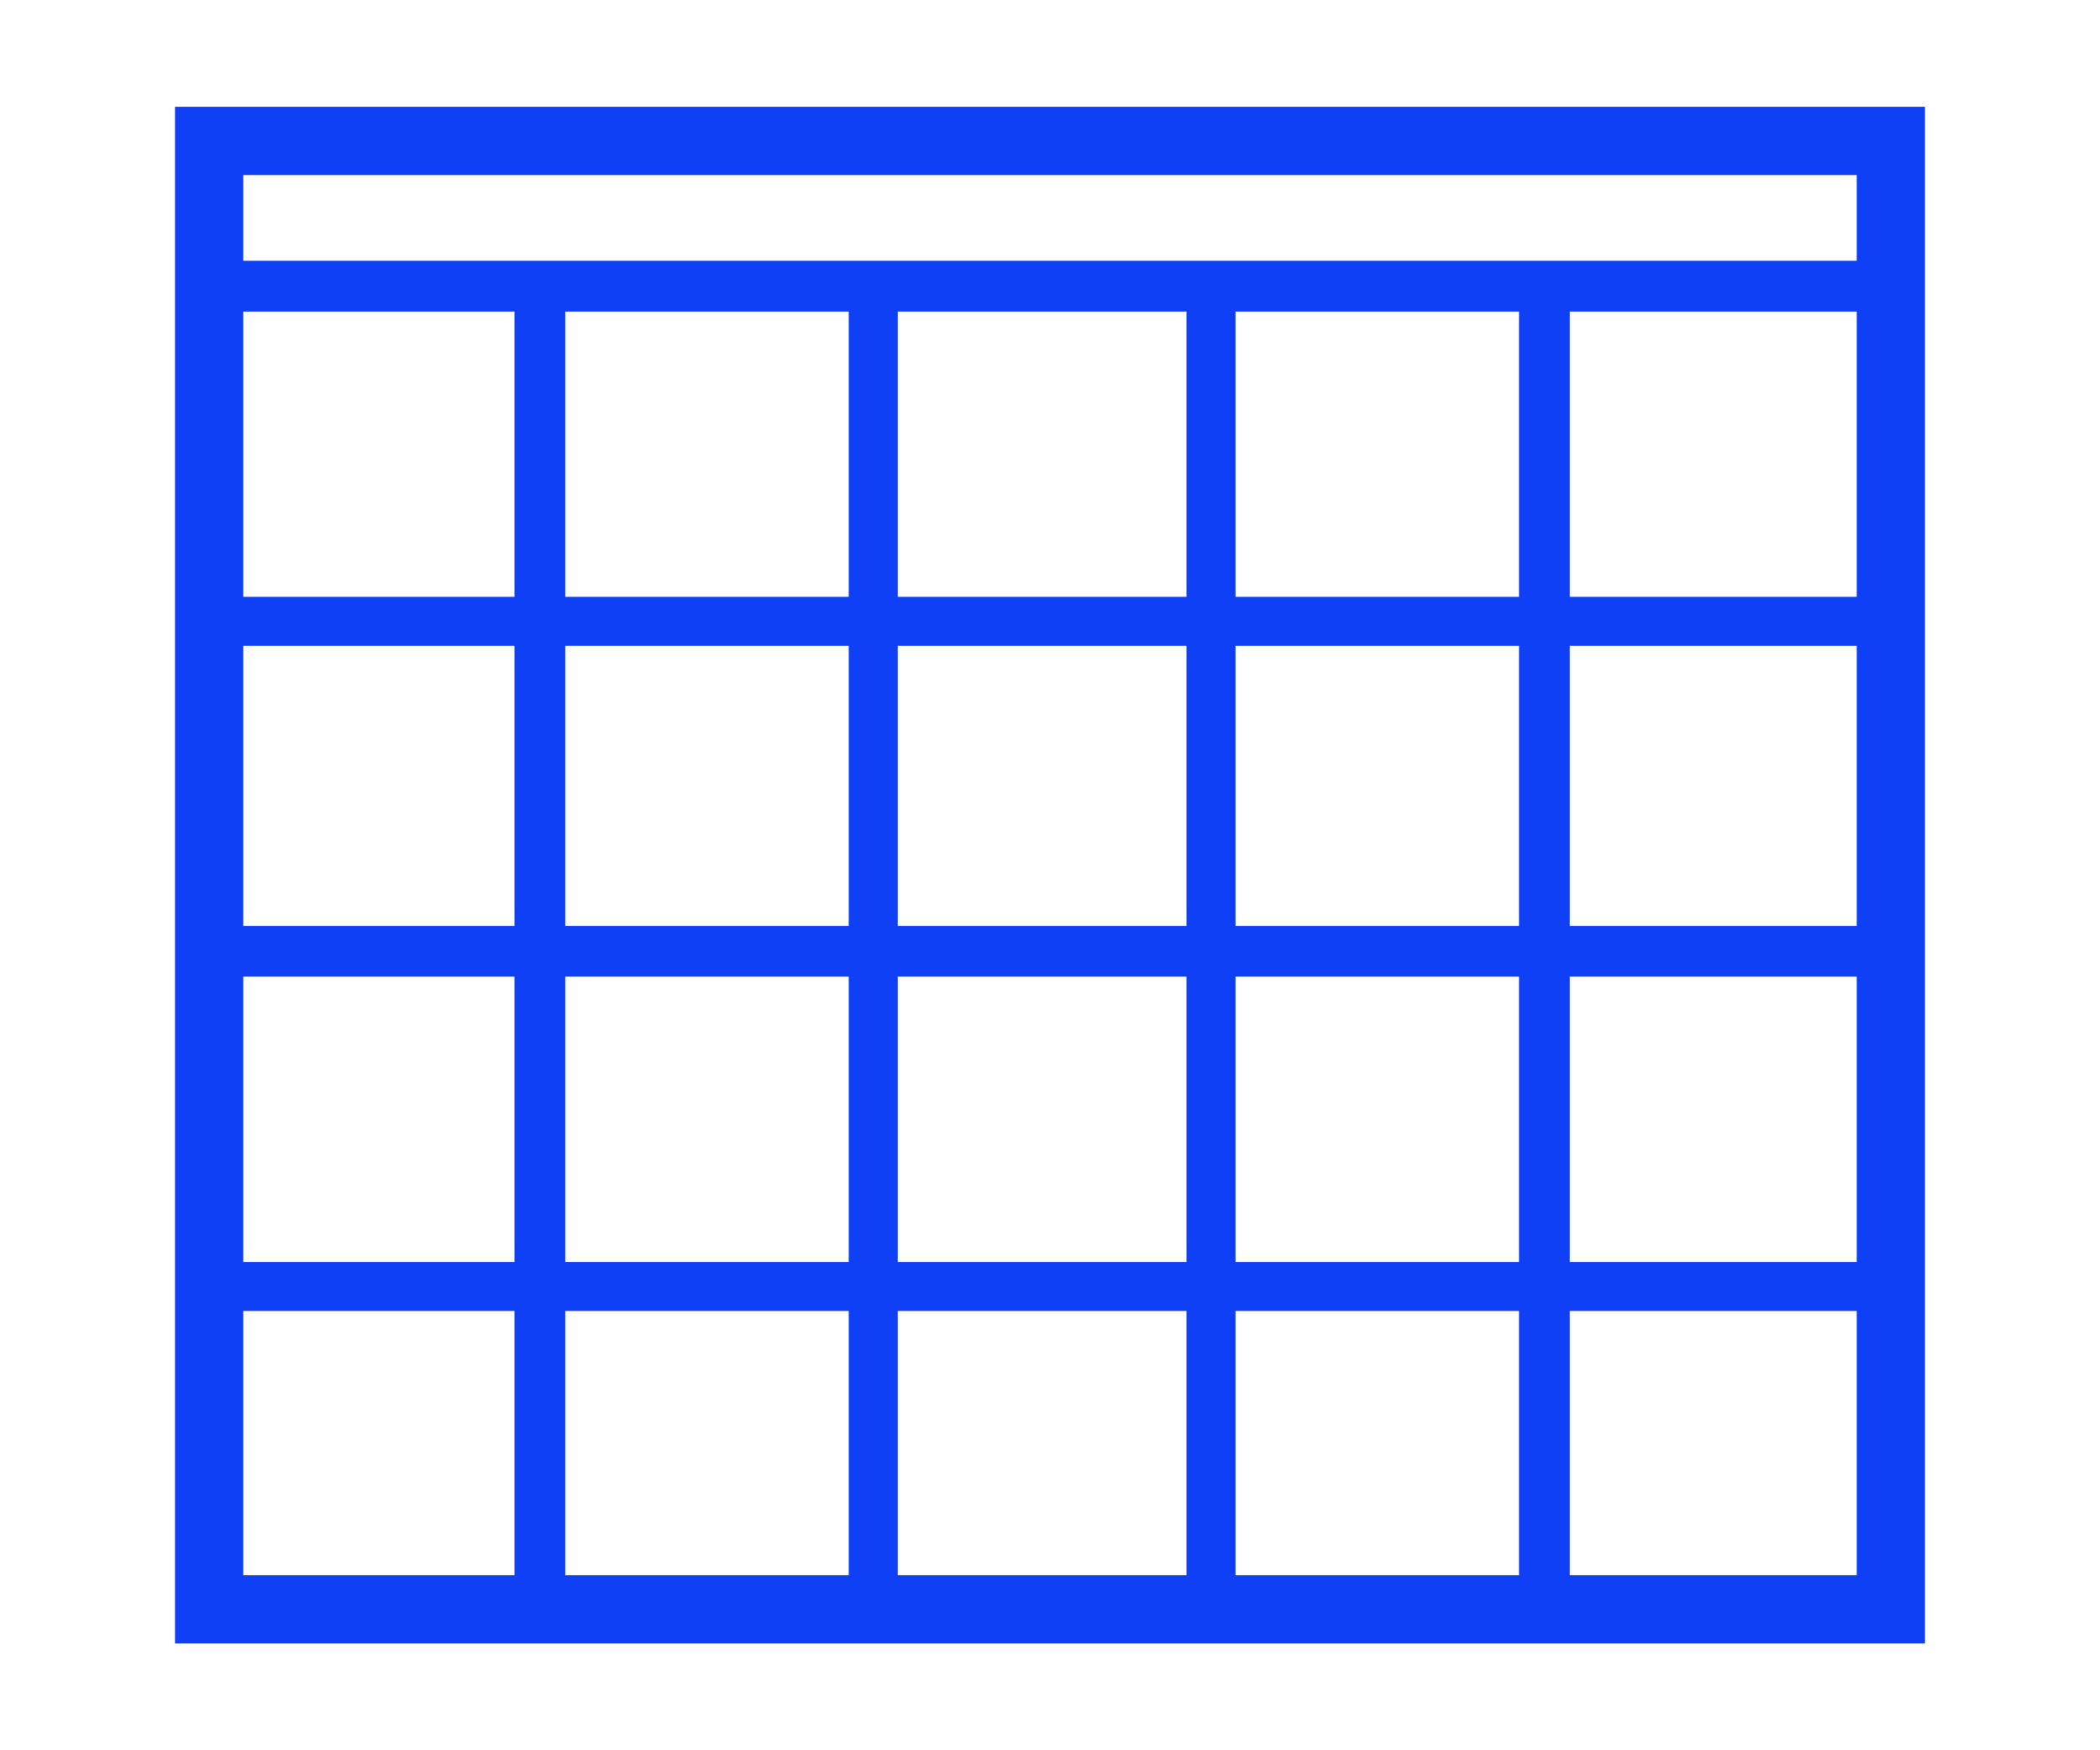 <svg xmlns="http://www.w3.org/2000/svg" xmlns:xlink="http://www.w3.org/1999/xlink" viewBox="0 0 32 32" width="36" height="30" style="" filter="none">
    
    <g>
    <path d="M0 1.952v28.096h32v-28.096h-32zM30.752 3.2v1.568h-29.504v-1.568h29.504zM13.216 16.928v-5.12h5.28v5.12h-5.28zM18.496 17.856v5.216h-5.28v-5.216h5.28zM12.32 16.928h-5.184v-5.12h5.184v5.12zM19.392 11.808h5.184v5.12h-5.184v-5.12zM19.392 10.912v-5.216h5.184v5.216h-5.184zM18.496 10.912h-5.28v-5.216h5.28v5.216zM12.32 10.912h-5.184v-5.216h5.184v5.216zM6.208 10.912h-4.96v-5.216h4.96v5.216zM6.208 11.808v5.12h-4.96v-5.12h4.96zM6.208 17.856v5.216h-4.96v-5.216h4.96zM7.136 17.856h5.184v5.216h-5.184v-5.216zM12.32 23.968v4.832h-5.184v-4.832h5.184zM13.216 23.968h5.28v4.832h-5.28v-4.832zM19.392 23.968h5.184v4.832h-5.184v-4.832zM19.392 23.072v-5.216h5.184v5.216h-5.184zM25.504 17.856h5.248v5.216h-5.248v-5.216zM25.504 16.928v-5.12h5.248v5.12h-5.248zM25.504 10.912v-5.216h5.248v5.216h-5.248zM1.248 23.968h4.96v4.832h-4.96v-4.832zM25.504 28.8v-4.832h5.248v4.832h-5.248z" fill="rgba(15,64,245,1)"></path>
    </g>
  </svg>